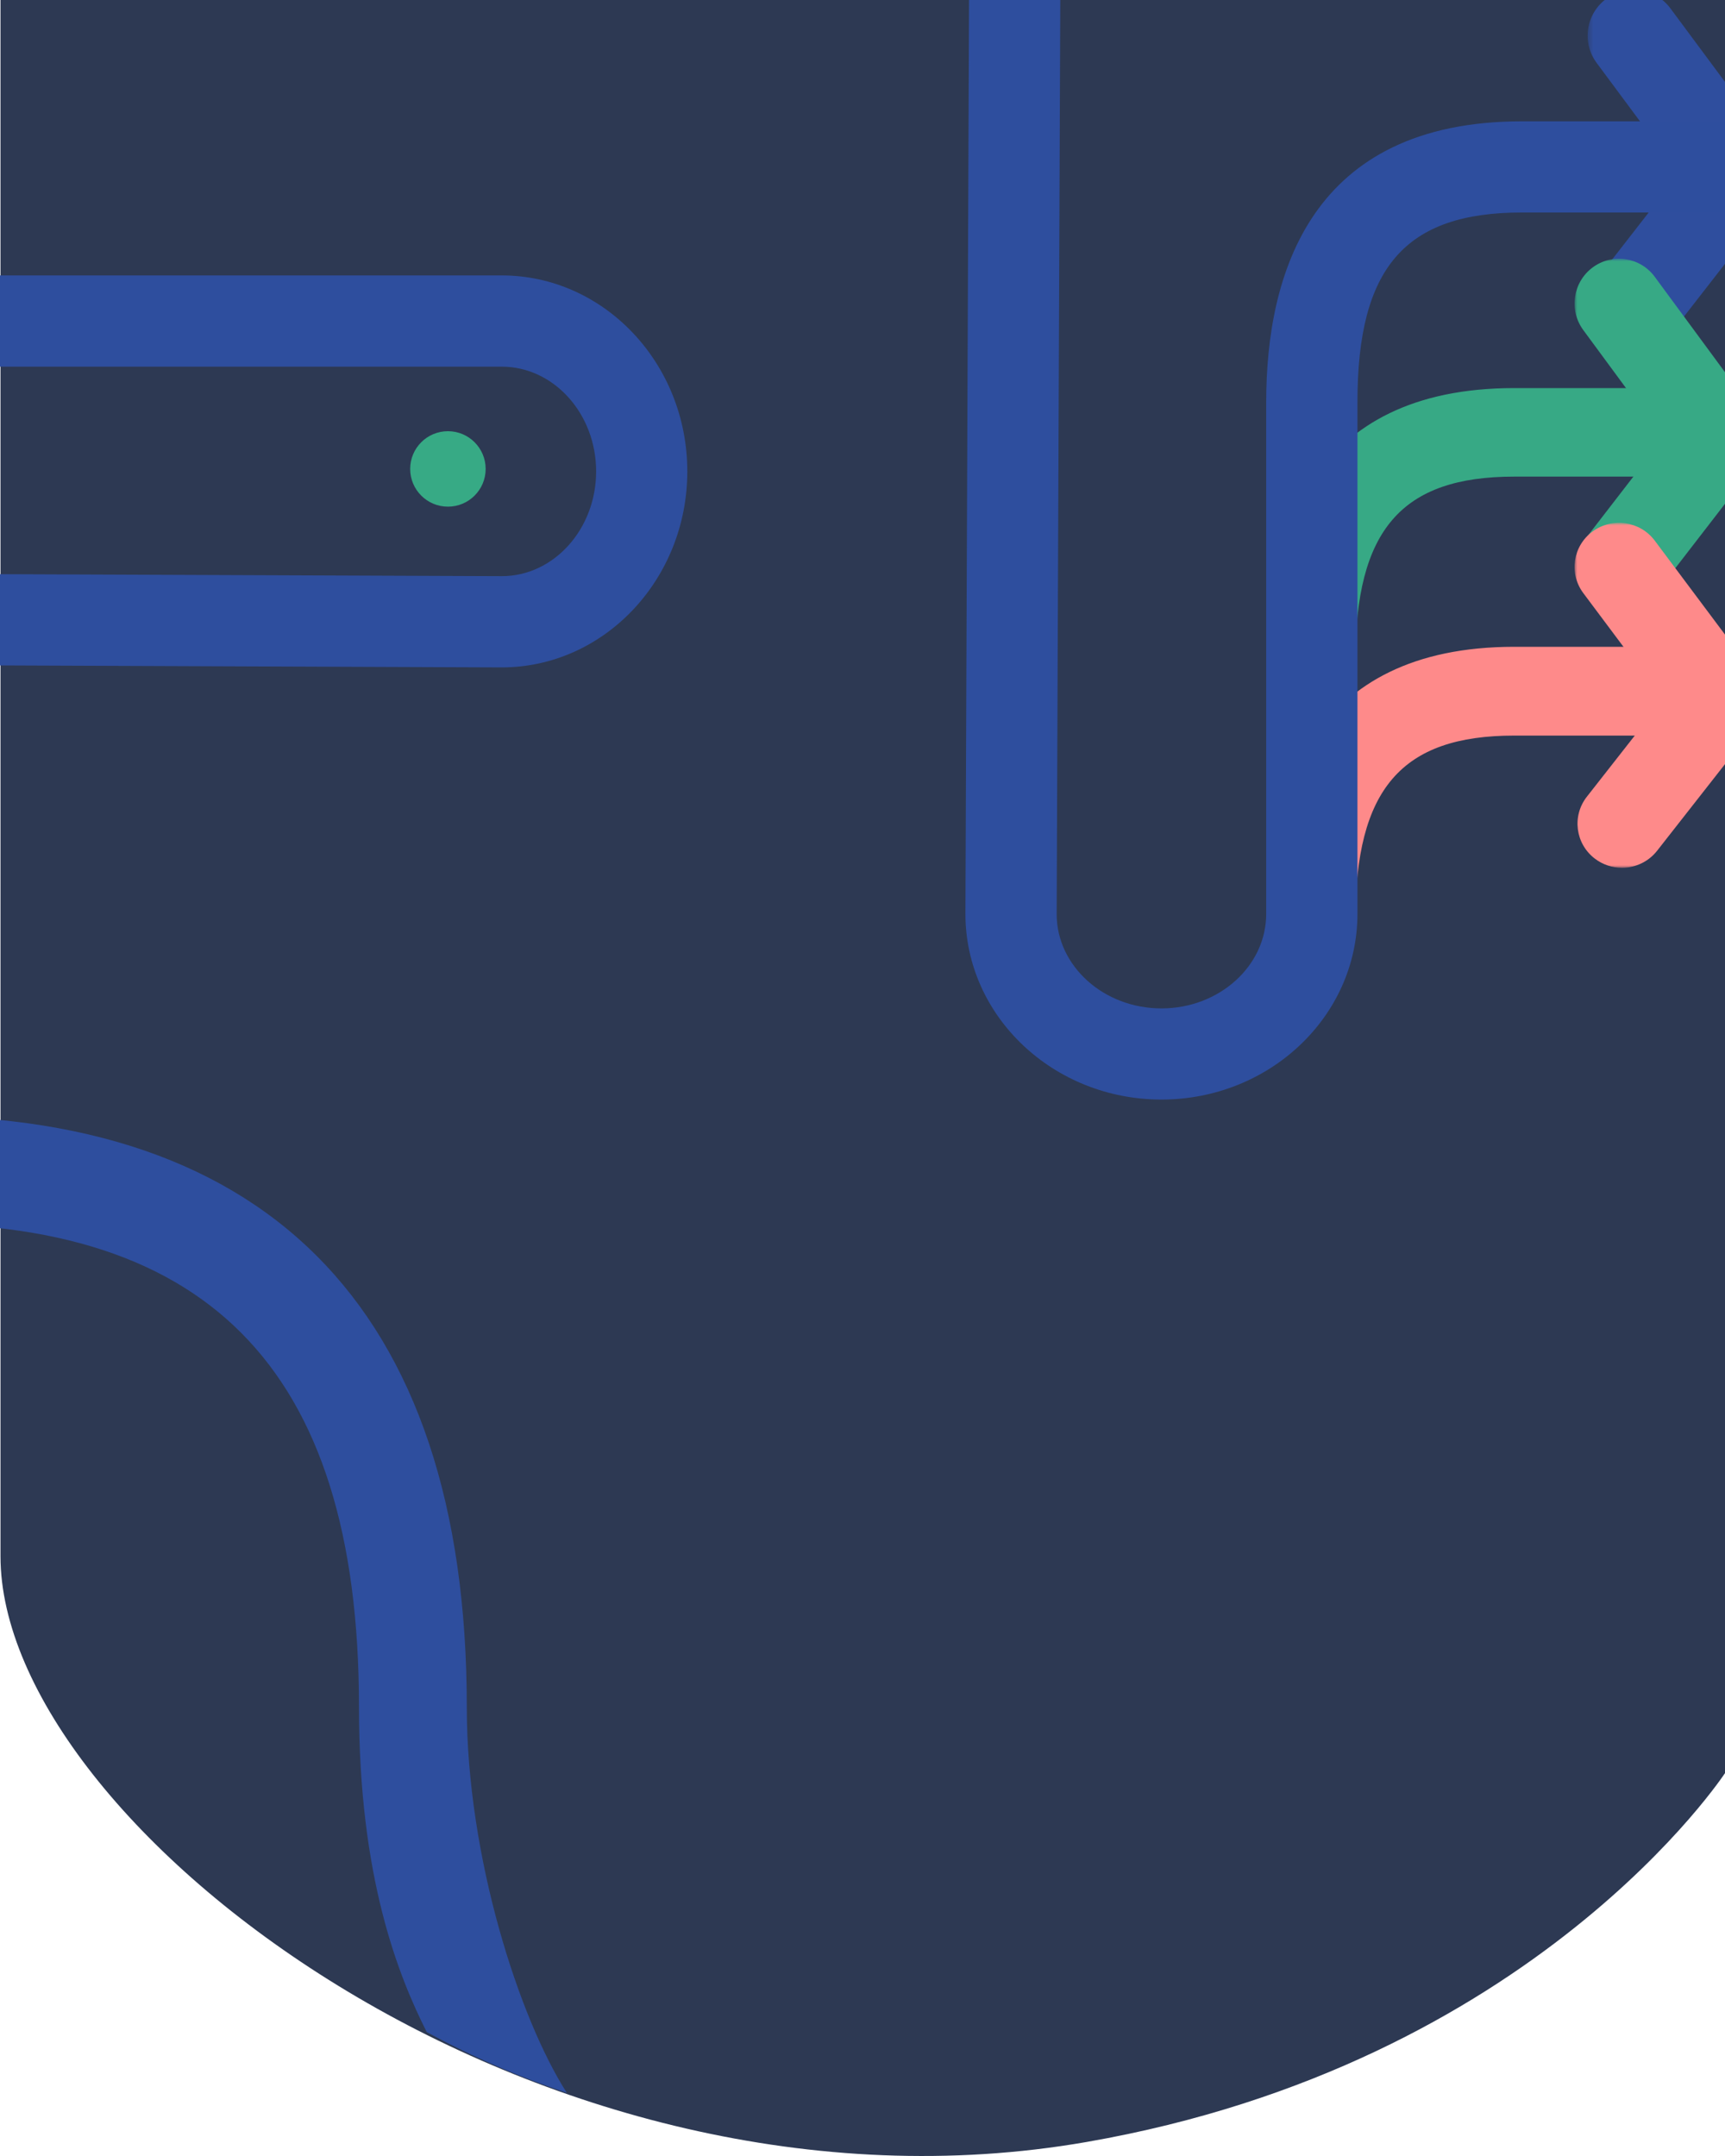 <?xml version="1.0" encoding="UTF-8"?>
<svg width="320px" height="400px" viewBox="0 0 320 400" version="1.1" xmlns="http://www.w3.org/2000/svg" xmlns:xlink="http://www.w3.org/1999/xlink">
    <!-- Generator: Sketch 59.1 (86144) - https://sketch.com -->
    <title>Group</title>
    <desc>Created with Sketch.</desc>
    <defs>
        <path d="M0,0 C0,235.81 0,370.389 0,403.738 C0,453.761 100.048,530.051 201.454,512.404 C284.777,497.903 320,443.826 320,443.826 C320,443.826 320,295.884 320,0 L0,0 Z" id="path-1"></path>
        <polygon id="path-3" points="0.426 0.111 36.545 0.111 36.545 66.678 0.426 66.678"></polygon>
        <polygon id="path-5" points="0 0 35 0 35 65 0 65"></polygon>
        <polygon id="path-7" points="0 0 35 0 35 64 0 64"></polygon>
    </defs>
    <g id="Maquettes-graphiques" stroke="none" stroke-width="1" fill="none" fill-rule="evenodd">
        <g id="Artboard-Copy">
            <g id="Group" transform="translate(-24, -115)">
                <g id="Fill-14" transform="translate(24, 0)">
                    <g id="Mask" transform="translate(0.092, 0)">
                        <g>
                            <mask id="mask-2" fill="white">
                                <use xlink:href="#path-1"></use>
                            </mask>
                            <use fill="#2D3953" xlink:href="#path-1"></use>
                        </g>
                    </g>
                    <path d="M-76,259.876 L-75.146,43.744 C-75.127,39.086 -71.342,35.322 -66.682,35.322 L-66.649,35.322 C-61.976,35.341 -58.2,39.142 -58.219,43.811 L-59.073,259.909 C-59.073,269.544 -50.355,277.409 -39.637,277.409 C-28.921,277.409 -20.203,269.544 -20.203,259.876 L-20.203,164.954 C-20.203,141.177 -11.967,112.831 27.266,112.831 L63.537,112.831 C68.211,112.831 72,116.617 72,121.286 C72,125.957 68.211,129.743 63.537,129.743 L27.266,129.743 C5.574,129.743 -3.276,139.945 -3.276,164.954 L-3.276,259.876 C-3.276,278.87 -19.586,294.322 -39.637,294.322 C-59.688,294.322 -76,278.87 -76,259.876 Z" fill="#2E4E9E" transform="translate(-2, 164.822) rotate(-90) translate(2, -164.822) "></path>
                </g>
                <path d="M1.477,342.151 C62.051,339.813 90.592,368.353 90.592,431.659 C90.592,463.39 97.899,481.534 103.162,492.01 C111.542,496.558 120.207,500.319 129.155,503.293 C120.354,489.558 110.592,459.556 110.592,431.659 C110.592,357.177 72.798,319.383 0.706,322.166 L1.477,342.151 Z" id="Path-3" fill="#2E4E9E" fill-rule="nonzero"></path>
                <g id="Group-16" transform="translate(203.092, 60)">
                    <path d="M64.169,199 C59.658,199 56,195.323 56,190.789 L56,177.622 C56,154.529 63.948,127 101.818,127 L136.829,127 C141.341,127 145,130.677 145,135.213 C145,139.748 141.341,143.425 136.829,143.425 L101.818,143.425 C80.88,143.425 72.337,153.332 72.337,177.622 L72.337,190.789 C72.337,195.323 68.68,199 64.169,199" id="Fill-1" fill="#37A985"></path>
                    <path d="M64.169,234 C59.658,234 56,230.313 56,225.765 C56,202.606 63.948,175 101.818,175 L136.829,175 C141.341,175 145,178.687 145,183.235 C145,187.784 141.341,191.471 136.829,191.471 L101.818,191.471 C80.88,191.471 72.337,201.406 72.337,225.765 C72.337,230.313 68.68,234 64.169,234" id="Fill-3" fill="#FE8A8A"></path>
                    <g id="Group-7" transform="translate(115, 53)">
                        <mask id="mask-4" fill="white">
                            <use xlink:href="#path-3"></use>
                        </mask>
                        <g id="Clip-6"></g>
                        <path d="M9.5,66.678 C7.675,66.678 5.838,66.094 4.285,64.892 C0.571,62.013 -0.104,56.672 2.78,52.964 L17.349,34.227 L2.099,13.672 C-0.7,9.899 0.096,4.577 3.873,1.782 C7.65,-1.013 12.984,-0.22 15.781,3.553 L34.873,29.288 C37.145,32.351 37.099,36.549 34.758,39.559 L16.231,63.389 C14.554,65.547 12.038,66.678 9.5,66.678" id="Fill-5" fill="#2F4E9E" mask="url(#mask-4)"></path>
                    </g>
                    <g id="Group-10" transform="translate(113, 103)">
                        <mask id="mask-6" fill="white">
                            <use xlink:href="#path-5"></use>
                        </mask>
                        <g id="Clip-9"></g>
                        <path d="M8.792,65 C7.024,65 5.244,64.43 3.739,63.256 C0.14,60.445 -0.514,55.229 2.281,51.609 L16.398,33.313 L1.621,13.241 C-1.091,9.557 -0.32,4.36 3.34,1.631 C6.999,-1.098 12.168,-0.322 14.879,3.36 L33.379,28.49 C35.581,31.481 35.536,35.58 33.268,38.519 L15.315,61.789 C13.69,63.895 11.252,65 8.792,65" id="Fill-8" fill="#37A985" mask="url(#mask-6)"></path>
                    </g>
                    <g id="Group-13" transform="translate(113, 152)">
                        <mask id="mask-8" fill="white">
                            <use xlink:href="#path-7"></use>
                        </mask>
                        <g id="Clip-12"></g>
                        <path d="M8.792,64 C7.024,64 5.244,63.439 3.739,62.283 C0.14,59.515 -0.514,54.38 2.281,50.815 L16.398,32.8 L1.621,13.037 C-1.091,9.41 -0.32,4.293 3.34,1.606 C6.999,-1.081 12.168,-0.317 14.879,3.308 L33.379,28.052 C35.581,30.997 35.536,35.033 33.268,37.926 L15.315,60.838 C13.69,62.912 11.252,64 8.792,64" id="Fill-11" fill="#FE8A8A" mask="url(#mask-8)"></path>
                    </g>
                    <path d="M0,224.555 L0.854,8.423 C0.873,3.765 4.658,0 9.318,0 L9.351,0 C14.024,0.019 17.8,3.82 17.781,8.489 L16.927,224.587 C16.927,234.223 25.645,242.088 36.363,242.088 C47.079,242.088 55.797,234.223 55.797,224.555 L55.797,129.632 C55.797,105.855 64.033,77.509 103.266,77.509 L139.537,77.509 C144.211,77.509 148,81.295 148,85.965 C148,90.636 144.211,94.422 139.537,94.422 L103.266,94.422 C81.574,94.422 72.724,104.623 72.724,129.632 L72.724,224.555 C72.724,243.548 56.414,259 36.363,259 C16.312,259 0,243.548 0,224.555 Z" id="Fill-14" fill="#2E4E9E"></path>
                </g>
                <circle id="Oval" fill="#37AA85" cx="107.092" cy="202" r="7"></circle>
            </g>
        </g>
    </g>
</svg>